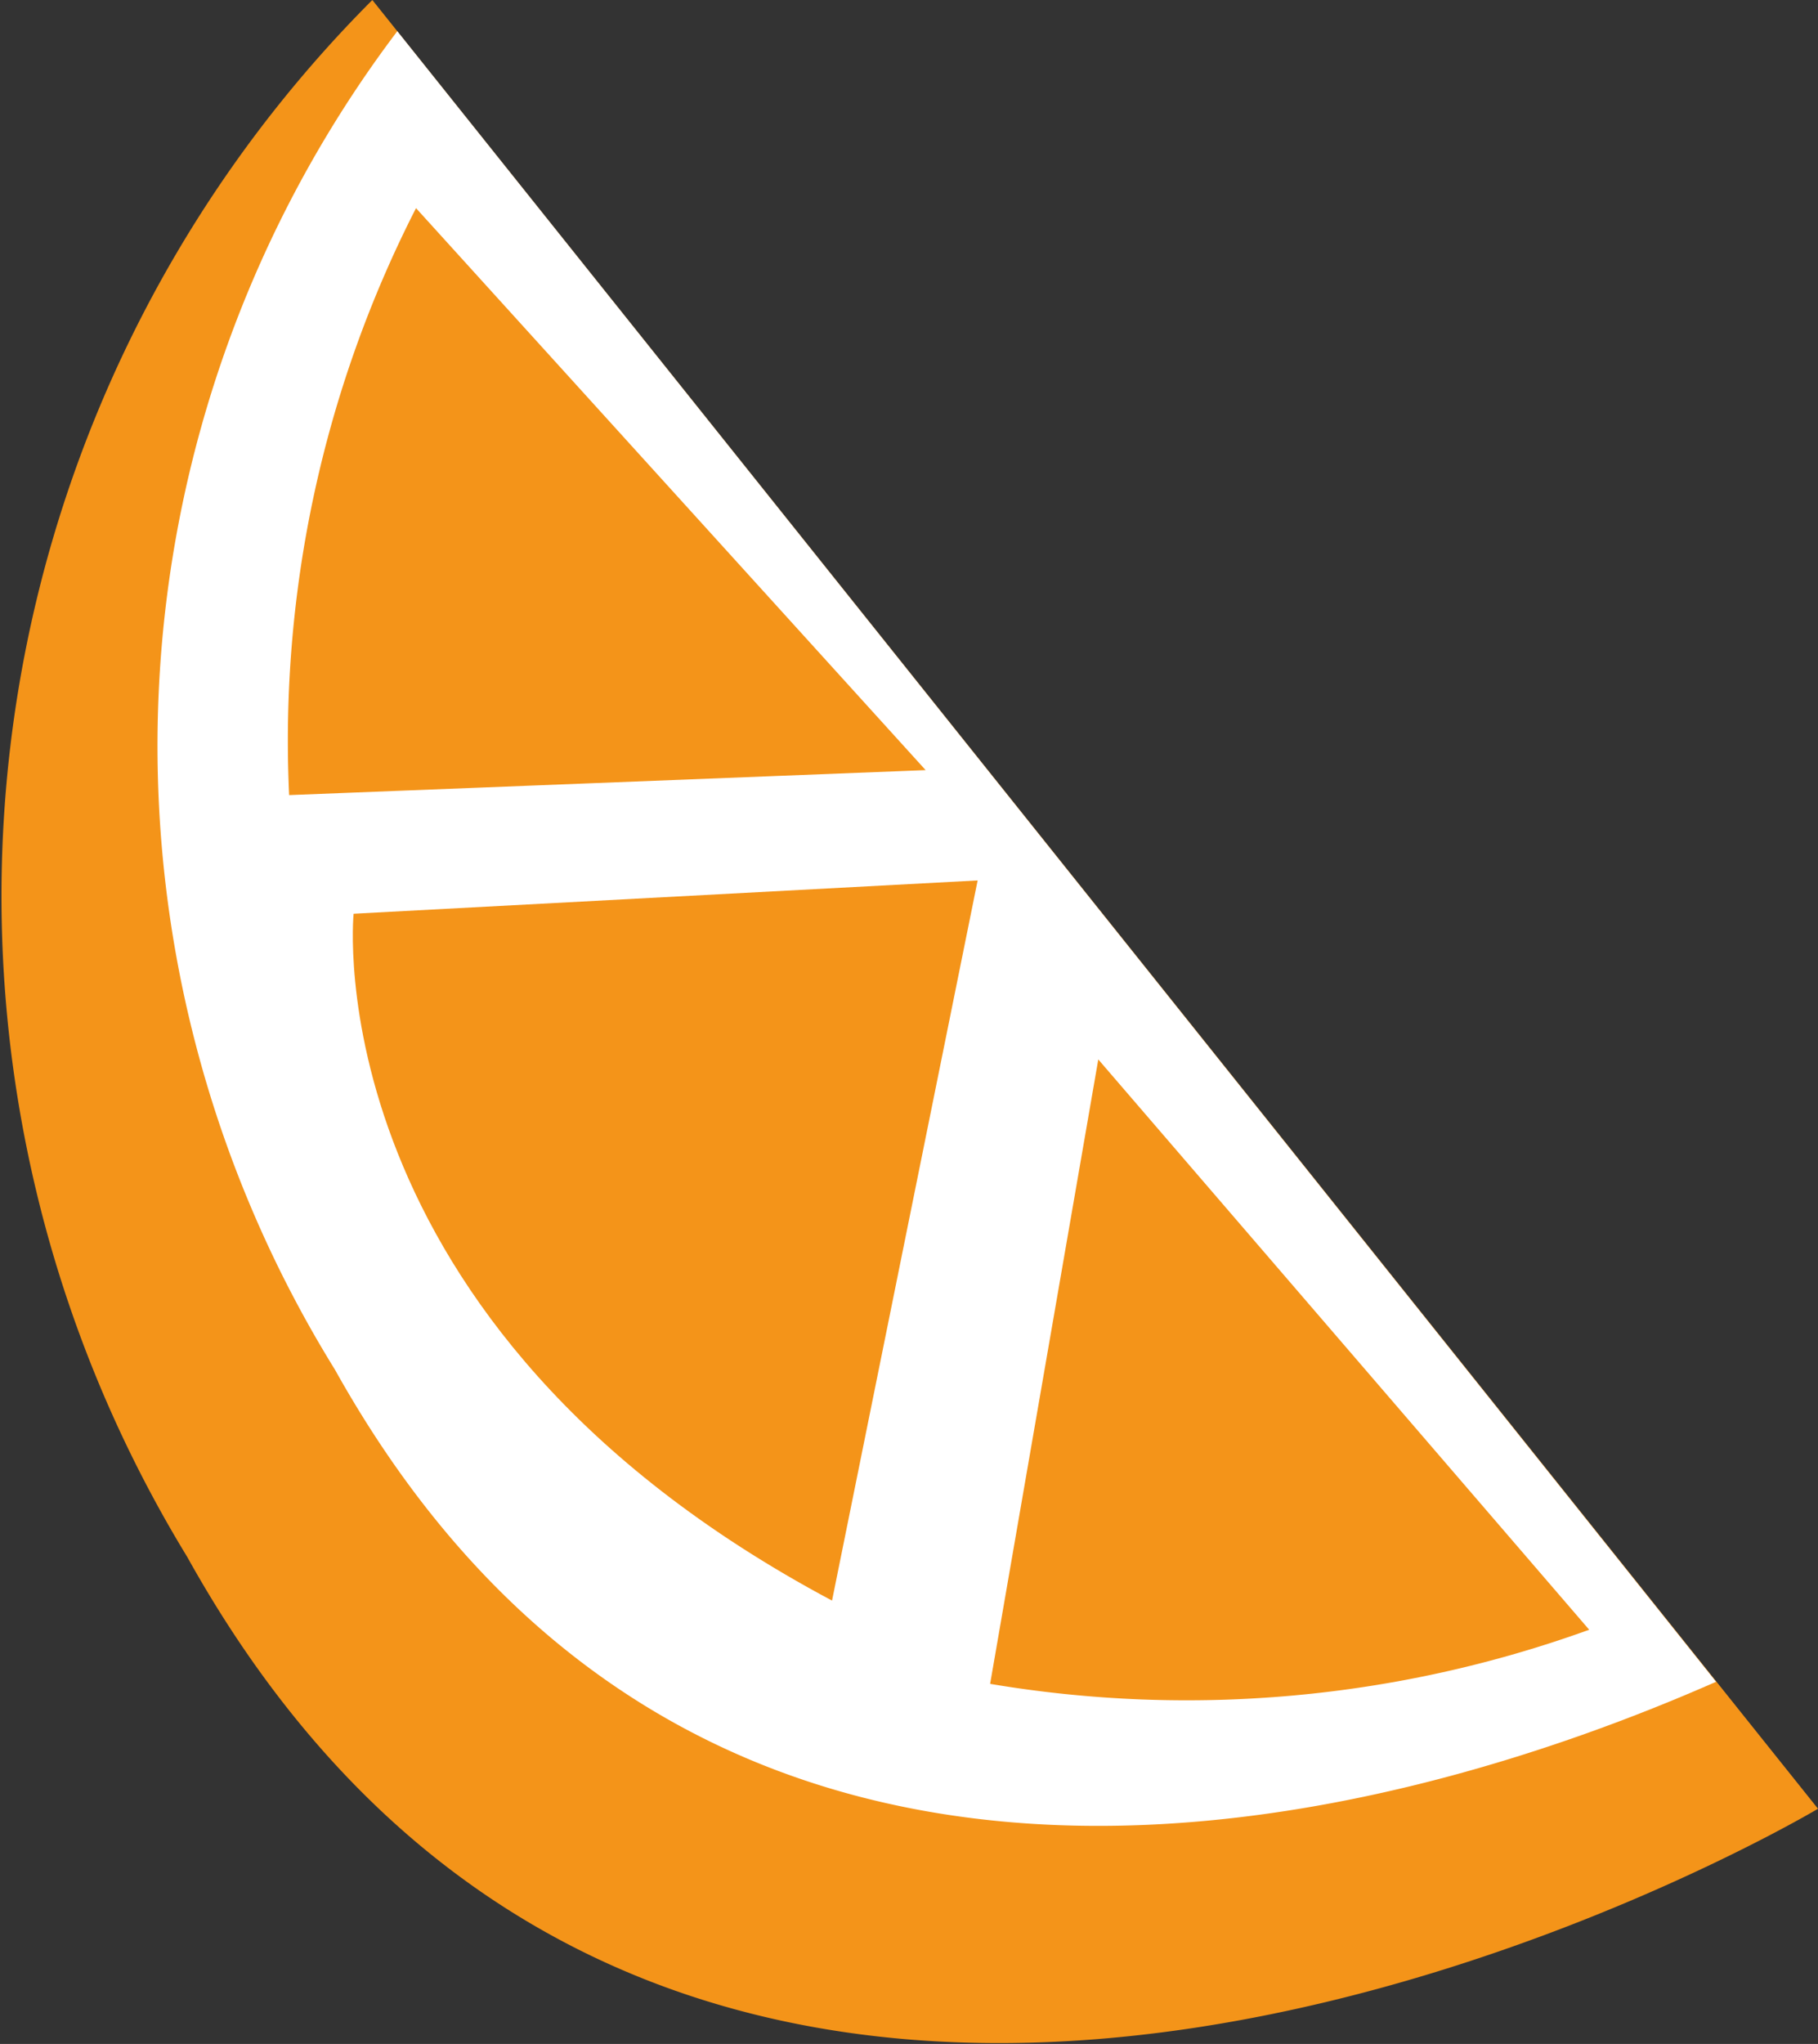 <svg xmlns="http://www.w3.org/2000/svg" width="8.74" height="9.82" viewBox="0 0 8.74 9.82"><rect x="0" y="0" width="8.74" height="9.82" fill="#333333" stroke="none"/><title>Ресурс 6</title><path d="M1.79,0A6.09,6.09,0,0,0,.9,7.48C3.36,11.9,8.74,8.69,8.74,8.69Z" fill="#f49419"/><path d="M1.61,6.58c1.77,3.17,5.14,2.16,6.64,1.5L1.91.15A5.69,5.69,0,0,0,1.61,6.58Z" fill="#fff"/><path d="M2,1a5.62,5.62,0,0,0-.61,2.82L4.45,3.7Z" fill="#f49419"/><path d="M7.64,7.83a5.69,5.69,0,0,1-2.88.26l.52-3Z" fill="#f49419"/><path d="M4.7,4.23l-3,.16S1.5,6.36,4,7.69Z" fill="#f49419"/></svg>